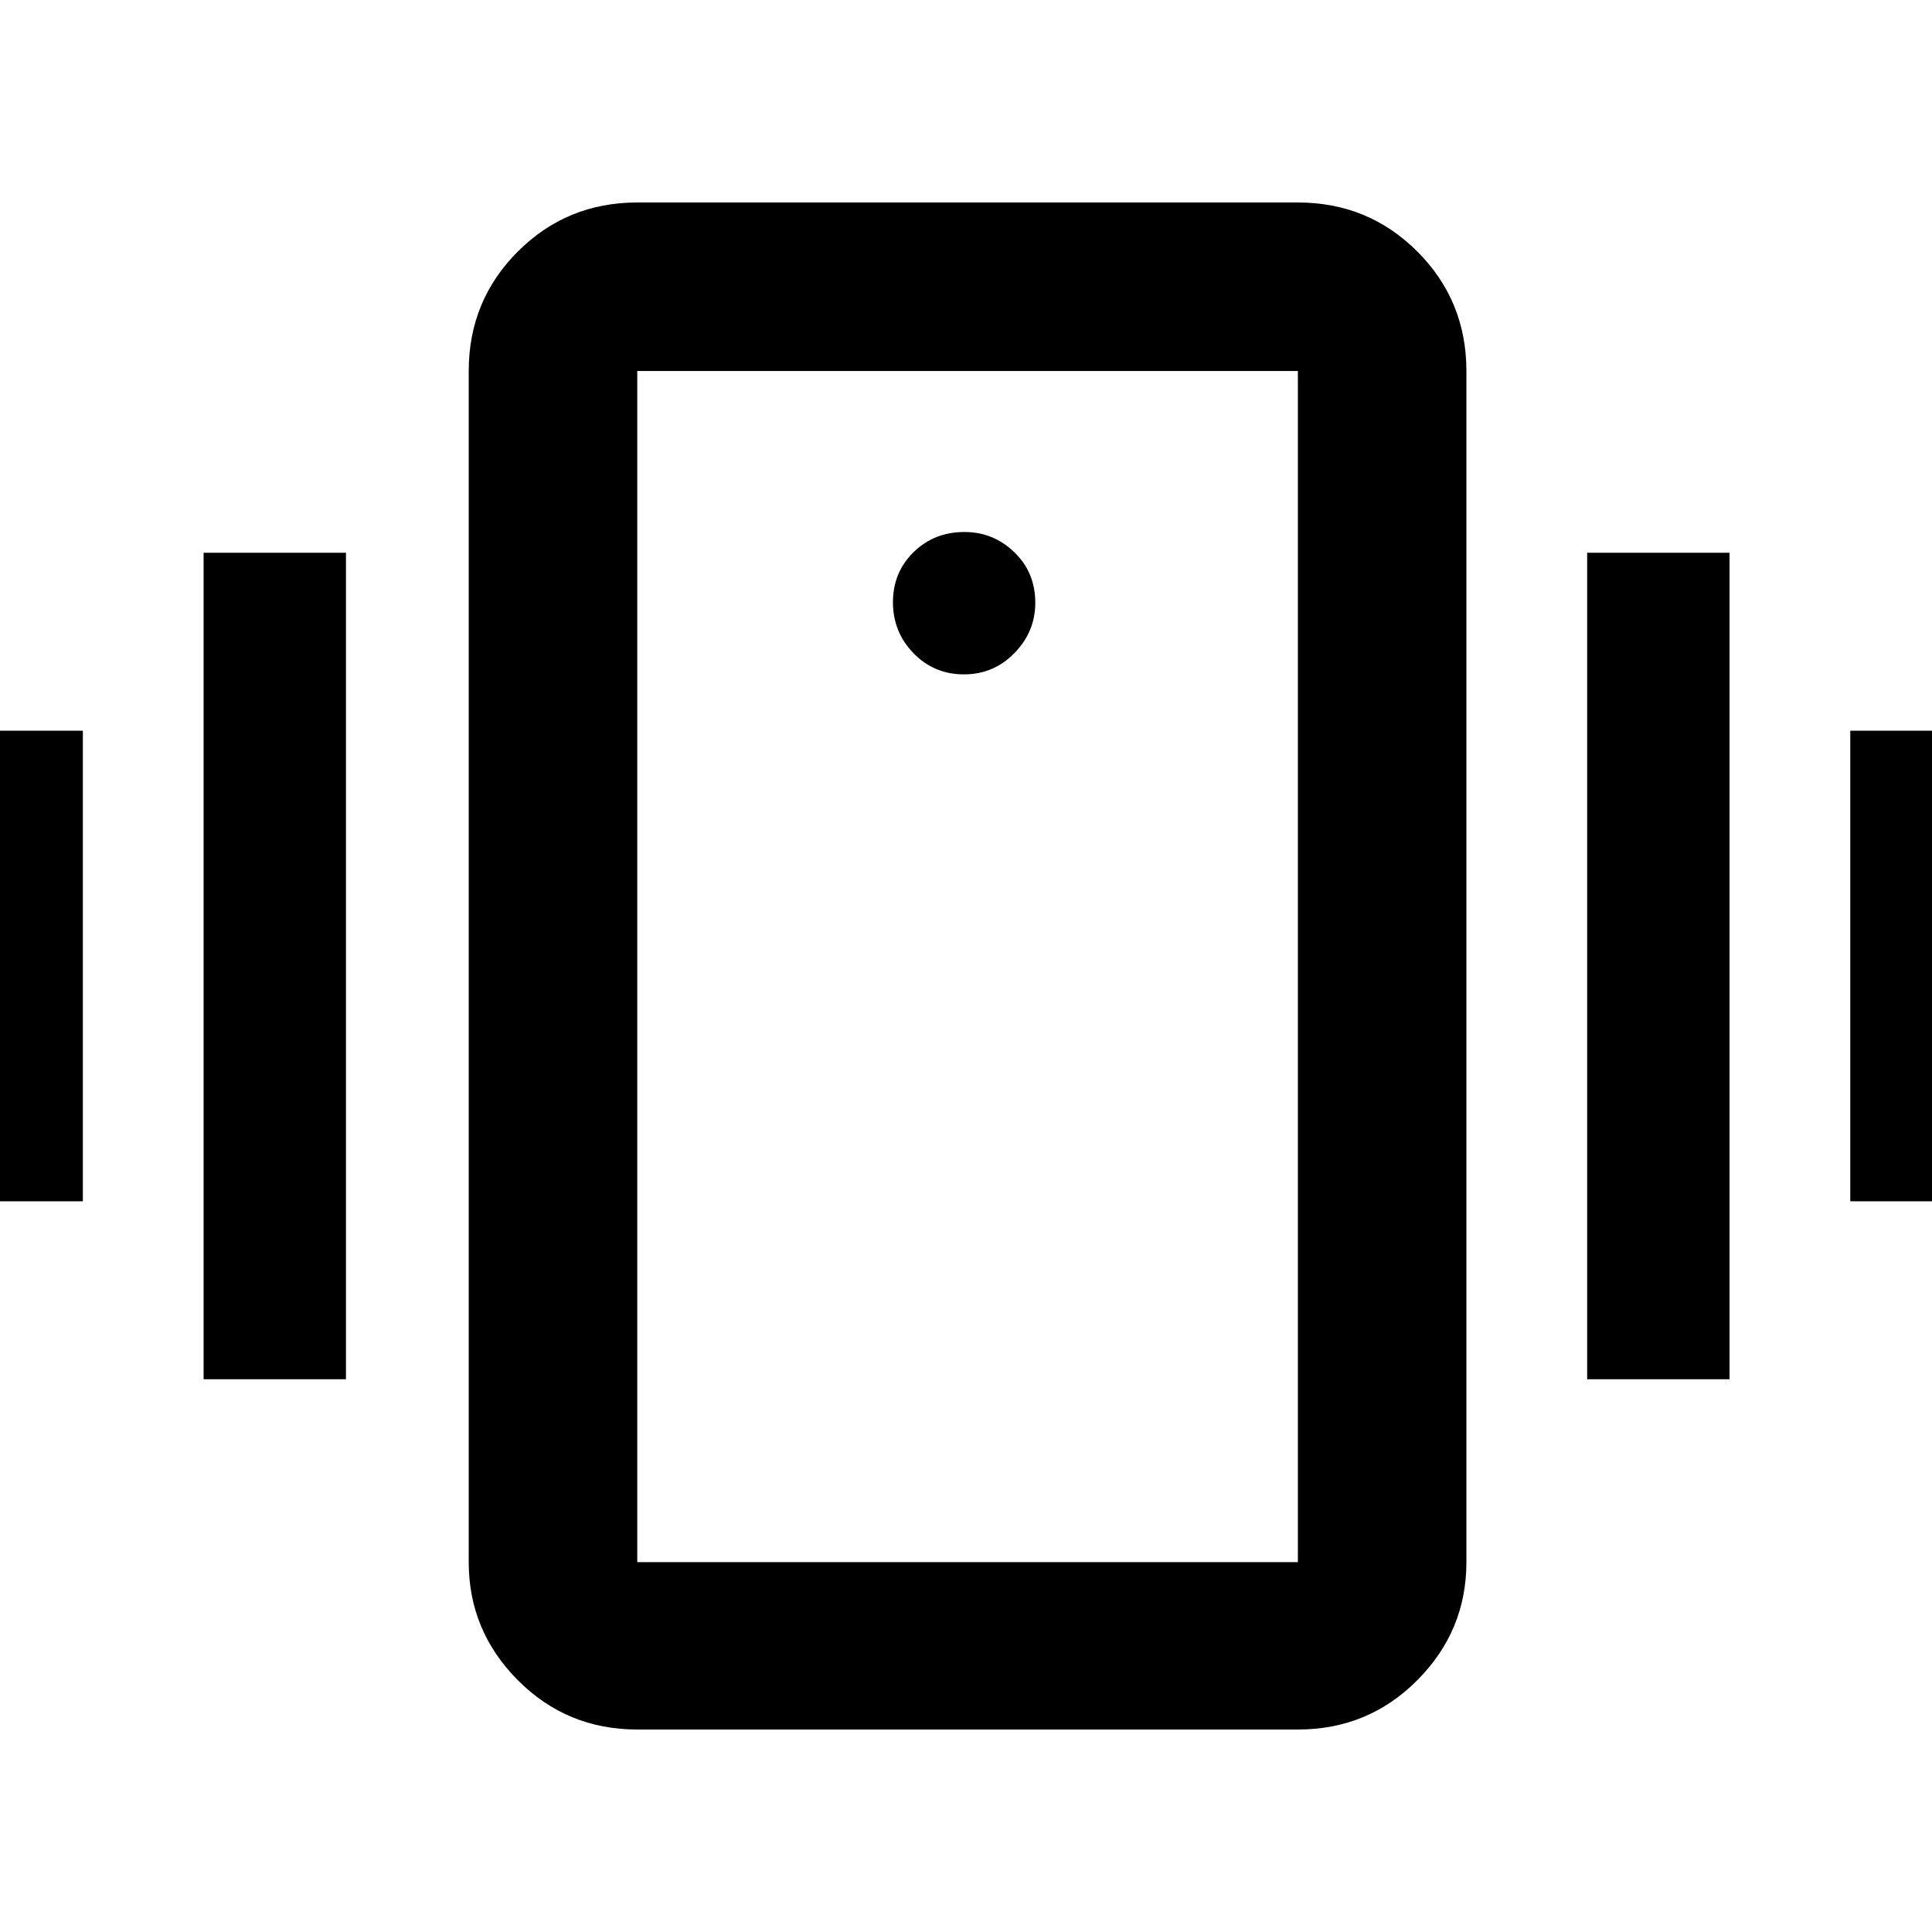 <svg xmlns="http://www.w3.org/2000/svg" height="48" viewBox="0 -960 960 960" width="48"><path d="M316.65-100.61q-34.97 0-59.35-24.52-24.39-24.51-24.39-58.65v-591.87q0-34.97 24.39-59.36 24.38-24.38 59.35-24.38h328.26q34.97 0 59.36 24.38 24.38 24.39 24.38 59.36v591.87q0 34.14-24.38 58.65-24.39 24.52-59.36 24.52H316.65Zm328.26-83.17v-591.87H316.65v591.87h328.26ZM478.97-624.91q14.82 0 25.14-10.62t10.32-24.94q0-15.1-10.43-25.14-10.43-10.04-24.75-10.04-15.11 0-25.33 10.04-10.22 10.04-10.22 24.86 0 14.83 10.22 25.33 10.22 10.51 25.05 10.51ZM-29.57-363.09v-233.82h70.74v233.82h-70.74Zm130.74 88.44v-410.7h70.74v410.7h-70.74Zm818.22-88.44v-233.82h70.74v233.82h-70.74Zm-130.74 88.44v-410.7h70.74v410.7h-70.74Zm-472 90.87v-591.87 591.87Z"/></svg>